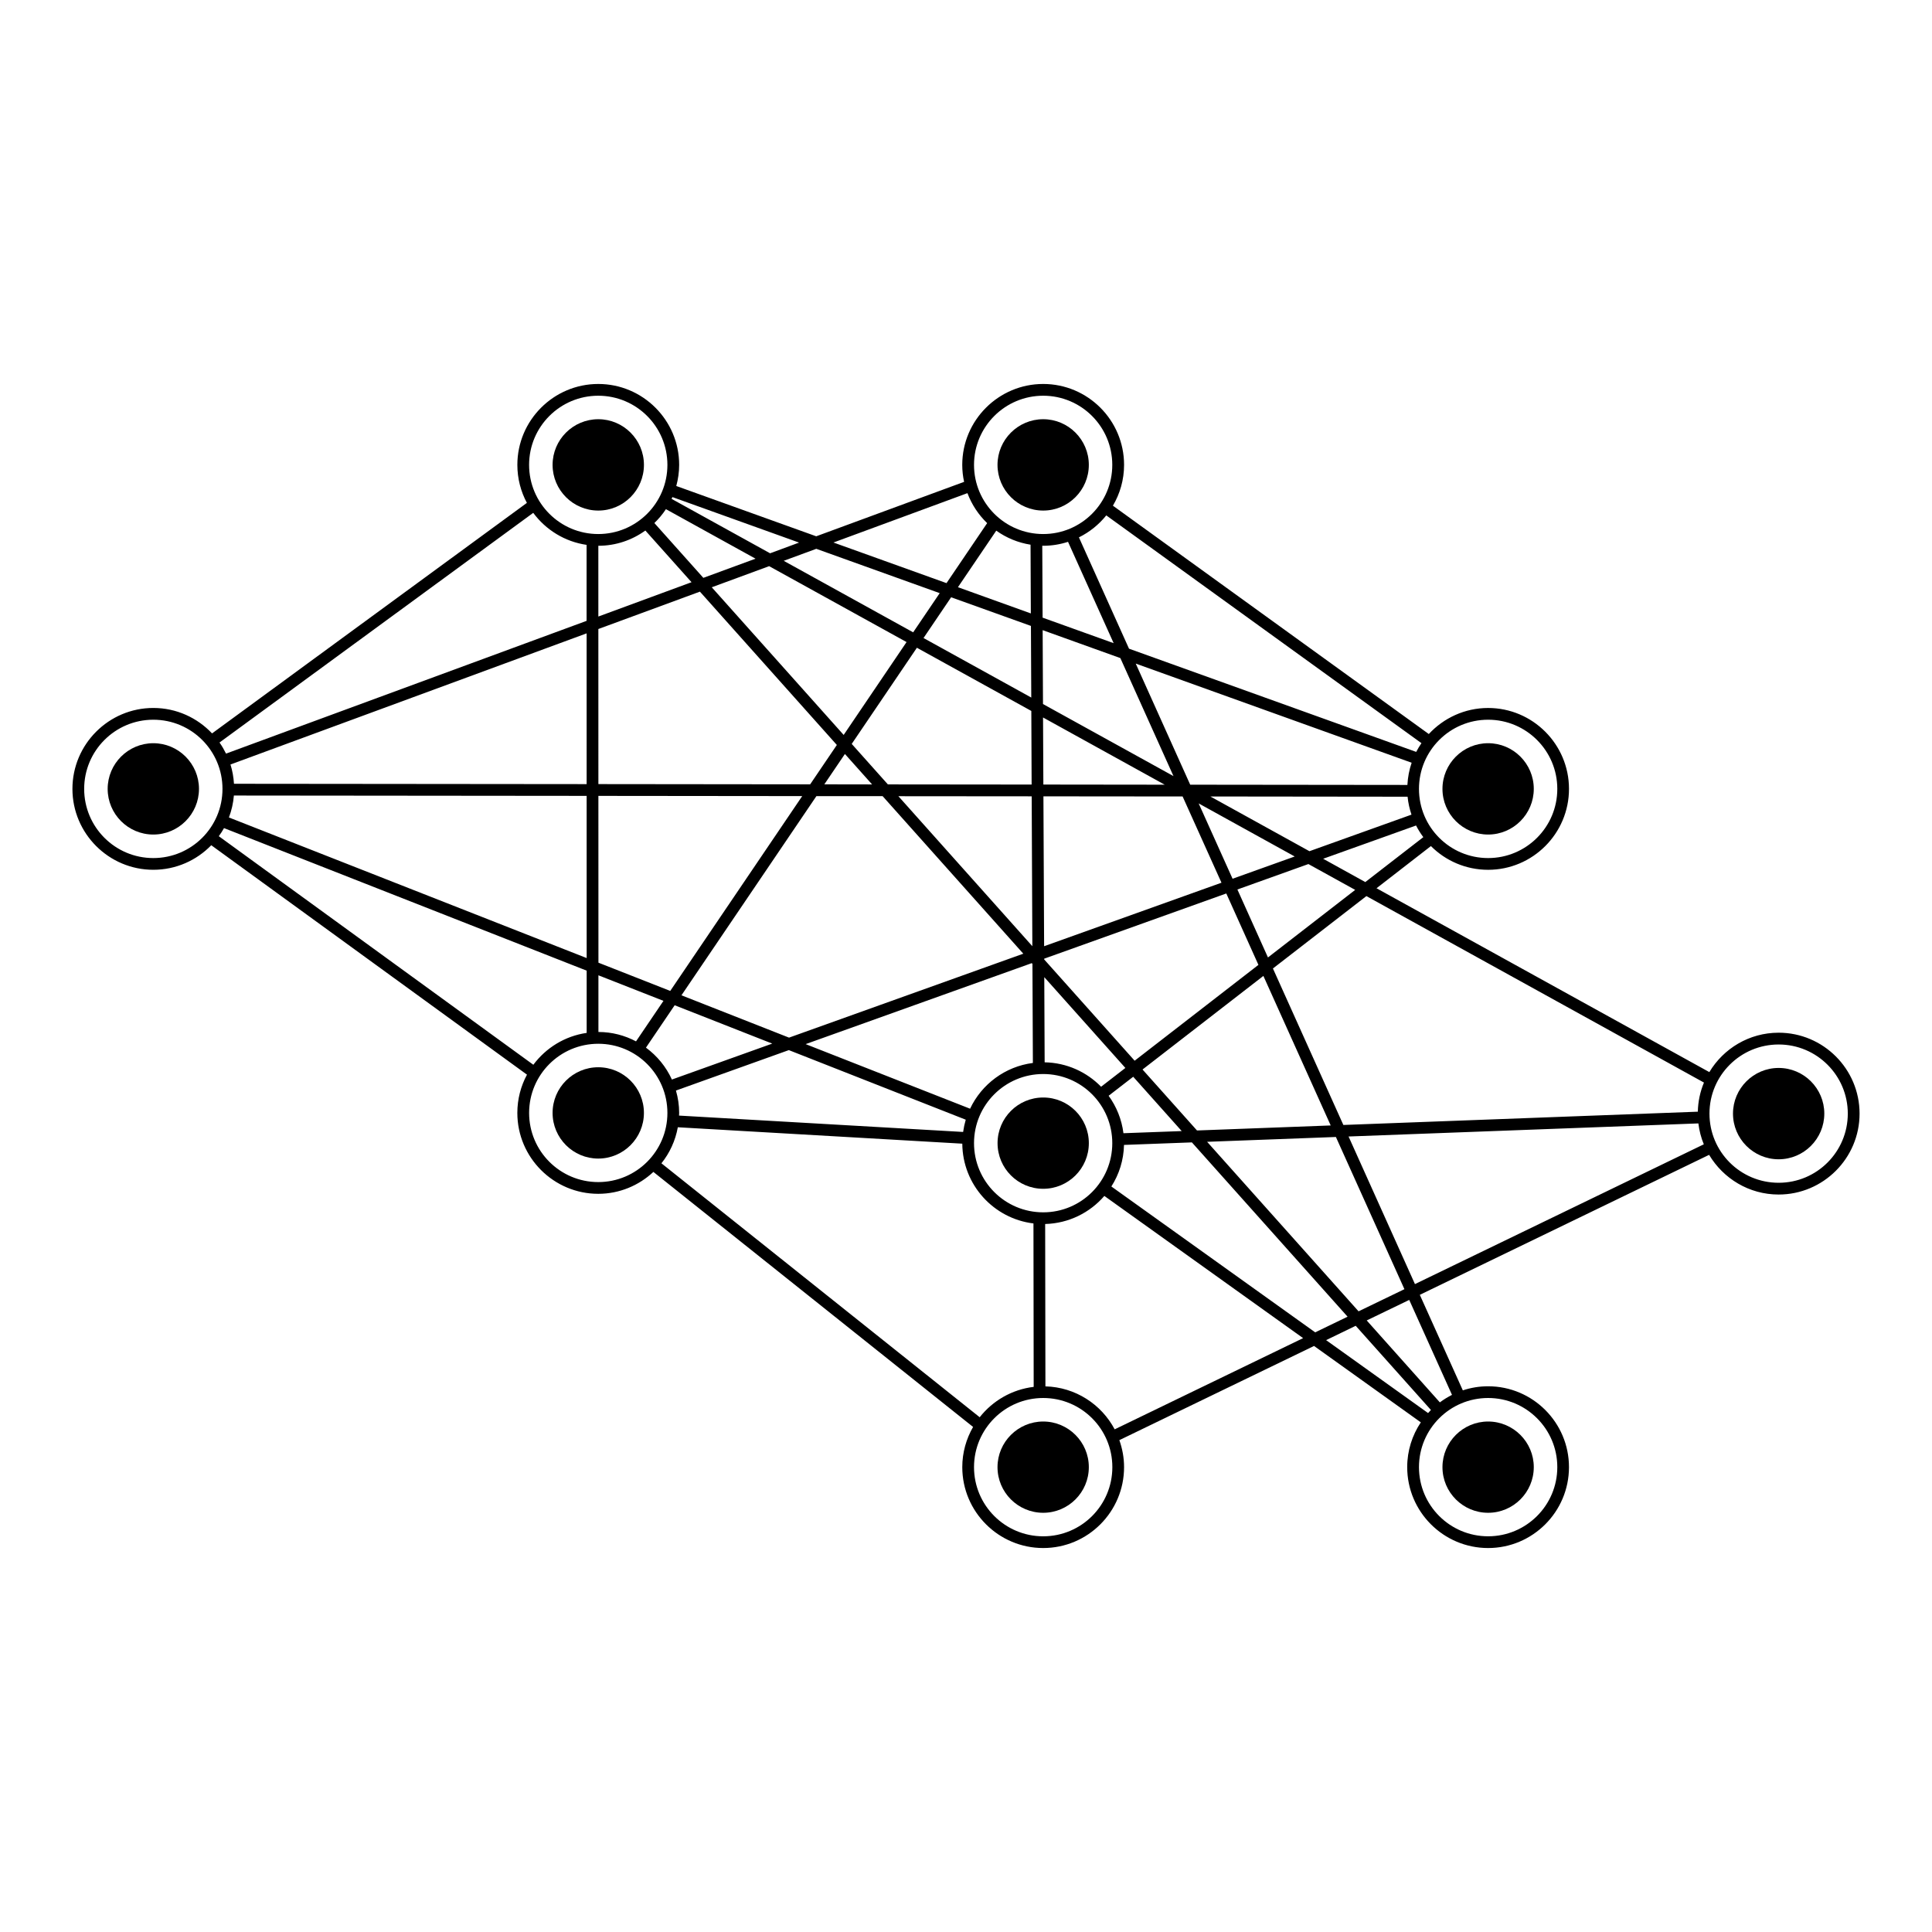 <svg class="integration-icon" id="integration-icon" xmlns="http://www.w3.org/2000/svg" viewBox="0 0 120 120">
<g>
	<path d="M64.795,88.293c-1.564,0-2.838,1.272-2.838,2.833c0,1.566,1.271,2.836,2.838,2.836c1.562,0,2.834-1.269,2.834-2.836
		C67.629,89.565,66.357,88.293,64.795,88.293z"/>
	<path d="M92.43,88.293c-1.564,0-2.836,1.272-2.836,2.833c0,1.566,1.271,2.836,2.836,2.836c1.562,0,2.836-1.269,2.836-2.836
		C95.266,89.565,93.992,88.293,92.43,88.293z"/>
	<circle cx="64.795" cy="71.003" r="2.835"/>
	<path d="M110.475,66.332c-1.562,0-2.836,1.272-2.836,2.835c0,1.566,1.271,2.838,2.836,2.838c1.562,0,2.836-1.271,2.836-2.838
		C113.311,67.604,112.037,66.332,110.475,66.332z"/>
	<path d="M110.475,64.143c-1.828,0-3.428,0.983-4.305,2.447L85.498,55.171l3.379-2.62c0.908,0.911,2.166,1.474,3.553,1.474
		c2.77,0,5.023-2.254,5.023-5.025c0-2.77-2.254-5.026-5.023-5.026c-1.453,0-2.764,0.626-3.684,1.618L69.125,31.409
		c0.439-0.744,0.693-1.61,0.693-2.535c0-2.771-2.252-5.025-5.023-5.025c-2.77,0-5.028,2.255-5.028,5.025
		c0,0.362,0.04,0.713,0.115,1.055l-9.185,3.381l-8.692-3.124c0.112-0.419,0.179-0.857,0.179-1.312c0-2.771-2.255-5.025-5.024-5.025
		c-2.771,0-5.026,2.255-5.026,5.025c0,0.854,0.215,1.657,0.592,2.361L13.171,45.553c-0.918-0.971-2.212-1.58-3.648-1.58
		c-2.77,0-5.024,2.255-5.024,5.026s2.255,5.025,5.024,5.025c1.41,0,2.687-0.585,3.599-1.525l19.61,14.25
		c-0.382,0.707-0.599,1.517-0.599,2.376c0,2.771,2.255,5.025,5.026,5.025c1.324,0,2.526-0.521,3.424-1.36L60.44,88.63
		c-0.424,0.738-0.671,1.588-0.671,2.496c0,2.772,2.256,5.025,5.026,5.025c2.773,0,5.023-2.253,5.023-5.025
		c0-0.588-0.107-1.15-0.293-1.676L81.617,83.6l6.633,4.745c-0.535,0.799-0.846,1.754-0.846,2.781c0,2.772,2.254,5.025,5.025,5.025
		c2.77,0,5.023-2.253,5.023-5.025c0-2.771-2.254-5.022-5.023-5.022c-0.551,0-1.078,0.09-1.57,0.254l-2.672-5.934l17.969-8.695
		c0.879,1.472,2.48,2.465,4.318,2.465c2.771,0,5.027-2.255,5.027-5.026C115.502,66.397,113.246,64.143,110.475,64.143z
		 M105.836,67.24c-0.234,0.56-0.367,1.17-0.381,1.809l-22.016,0.825l-4.375-9.72l5.805-4.496L105.836,67.24z M60.498,71.003
		c0-2.371,1.924-4.294,4.297-4.294c2.371,0,4.291,1.923,4.291,4.294c0,2.374-1.92,4.297-4.291,4.297
		C62.422,75.3,60.498,73.377,60.498,71.003z M42.176,69.291c0.002-0.056,0.008-0.11,0.008-0.166c0-0.481-0.072-0.947-0.2-1.389
		l7.012-2.512l10.988,4.322c-0.071,0.247-0.126,0.5-0.163,0.761L42.176,69.291z M37.169,60.578l4.04,1.587l-1.705,2.516
		c-0.697-0.369-1.492-0.583-2.335-0.583V60.578z M37.164,33.899c1.089,0,2.097-0.353,2.92-0.947l2.868,3.21l-5.787,2.132
		L37.164,33.899z M69.779,70.386c-0.107-0.86-0.434-1.655-0.92-2.326l1.527-1.181l3.012,3.374L69.779,70.386z M68.391,67.499
		c-0.895-0.916-2.133-1.492-3.506-1.517l-0.023-5.29l5.037,5.64L68.391,67.499z M64.809,49.462l8.645,0.008l2.414,5.357
		l-11.016,3.944L64.809,49.462z M64.121,58.77l-8.32-9.316l8.279,0.007L64.121,58.77z M64.805,48.73l-0.02-4.166l7.557,4.175
		L64.805,48.73z M64.076,48.73l-8.928-0.009l-2.246-2.515l4.048-5.973l7.107,3.925L64.076,48.73z M54.167,48.722l-2.966-0.005
		l1.278-1.886L54.167,48.722z M54.821,49.45l8.738,9.786l-14.551,5.213l-6.682-2.629l8.383-12.372L54.821,49.45z M64.086,59.822
		l0.041,0.049l0.027,6.151c-1.729,0.223-3.185,1.323-3.9,2.842L50.04,64.852L64.086,59.822z M64.855,59.591v-0.045l11.312-4.051
		l1.996,4.435l-7.688,5.953L64.855,59.591z M76.857,55.248l4.41-1.58l2.906,1.605l-5.418,4.196L76.857,55.248z M76.557,54.58
		l-2.105-4.678l5.965,3.296L76.557,54.58z M75.178,49.471l12.25,0.014c0.037,0.386,0.123,0.758,0.242,1.114l-6.338,2.271
		L75.178,49.471z M73.926,48.739l-3.383-7.522l17.137,6.158c-0.15,0.438-0.238,0.898-0.264,1.379L73.926,48.739z M72.887,48.205
		l-8.105-4.476l-0.021-4.589l4.826,1.735L72.887,48.205z M64.758,38.363l-0.021-4.466c0.02,0,0.039,0.002,0.059,0.002
		c0.537,0,1.057-0.088,1.541-0.245l2.834,6.294L64.758,38.363z M64.027,38.101L59.5,36.472l2.38-3.512
		c0.619,0.443,1.344,0.748,2.129,0.872L64.027,38.101z M64.033,38.877l0.021,4.449l-6.692-3.697l1.714-2.531L64.033,38.877z
		 M56.718,39.275l-8.04-4.442l2.023-0.745l7.666,2.753L56.718,39.275z M56.308,39.88l-3.906,5.768l-8.193-9.171l3.563-1.312
		L56.308,39.88z M43.686,35.891l-3.042-3.404c0.271-0.26,0.512-0.548,0.718-0.862l5.566,3.076L43.686,35.891z M43.473,36.748
		l8.505,9.523l-1.657,2.445l-13.154-0.014l-0.002-9.633L43.473,36.748z M36.437,48.703l-21.904-0.021
		c-0.026-0.414-0.098-0.815-0.218-1.198l22.121-8.145L36.437,48.703z M36.437,49.433l0.002,10.074l-22.22-8.733
		c0.162-0.43,0.269-0.886,0.308-1.362L36.437,49.433z M37.167,49.434l12.66,0.013l-8.197,12.101l-4.46-1.754L37.167,49.434z
		 M41.905,62.438l6.06,2.382l-6.232,2.232c-0.359-0.791-0.917-1.47-1.612-1.981L41.905,62.438z M69.814,71.113l4.217-0.157
		l9.67,10.826l-2.012,0.972l-12.66-9.059C69.508,72.945,69.793,72.062,69.814,71.113z M74.977,70.92l7.998-0.3l4.256,9.453
		l-2.848,1.376L74.977,70.92z M74.348,70.216l-3.383-3.787l7.506-5.813l4.182,9.288L74.348,70.216z M82.184,53.339l5.77-2.066
		c0.129,0.255,0.281,0.496,0.451,0.724l-3.604,2.79L82.184,53.339z M92.43,44.703c2.371,0,4.297,1.925,4.297,4.297
		c0,2.373-1.926,4.296-4.297,4.296c-2.373,0-4.295-1.923-4.295-4.296C88.135,46.626,90.057,44.703,92.43,44.703z M88.289,46.159
		c-0.121,0.173-0.227,0.354-0.326,0.543l-17.838-6.411l-3.111-6.914c0.662-0.328,1.242-0.795,1.699-1.365L88.289,46.159z
		 M60.498,28.874c0-2.371,1.924-4.295,4.297-4.295c2.371,0,4.291,1.924,4.291,4.295c0,2.372-1.92,4.296-4.291,4.296
		C62.422,33.17,60.498,31.246,60.498,28.874z M60.089,30.63c0.268,0.712,0.689,1.347,1.225,1.862l-2.525,3.727l-7.022-2.523
		L60.089,30.63z M49.631,33.701l-1.799,0.665l-6.119-3.381c0.017-0.038,0.037-0.073,0.052-0.11L49.631,33.701z M32.863,28.874
		c0-2.371,1.924-4.295,4.295-4.295c2.374,0,4.296,1.924,4.296,4.295c0,2.372-1.922,4.296-4.296,4.296
		C34.787,33.17,32.863,31.246,32.863,28.874z M33.12,31.854c0.78,1.054,1.959,1.792,3.314,1.989v4.719L14.04,46.808
		c-0.119-0.24-0.251-0.471-0.406-0.689L33.12,31.854z M9.523,53.296c-2.372,0-4.295-1.923-4.295-4.296
		c0-2.372,1.923-4.297,4.295-4.297c2.373,0,4.296,1.925,4.296,4.297S11.896,53.296,9.523,53.296z M13.59,51.938
		c0.118-0.162,0.228-0.326,0.324-0.503l22.525,8.854v3.866c-1.353,0.196-2.53,0.929-3.312,1.979L13.59,51.938z M37.16,73.421
		c-2.373,0-4.296-1.925-4.296-4.295c0-2.373,1.923-4.296,4.296-4.296c2.372,0,4.294,1.923,4.294,4.296
		C41.454,71.496,39.532,73.421,37.16,73.421z M41.083,72.255c0.511-0.638,0.866-1.402,1.018-2.239l17.669,1.019
		c0.018,2.553,1.944,4.656,4.42,4.955l0.014,10.151c-1.355,0.162-2.547,0.863-3.353,1.886L41.083,72.255z M69.09,91.126
		c0,2.374-1.922,4.297-4.295,4.297s-4.297-1.923-4.297-4.297c0-2.37,1.924-4.294,4.297-4.294S69.09,88.755,69.09,91.126z
		 M69.234,88.779c-0.822-1.553-2.438-2.62-4.301-2.669l-0.016-10.085c1.467-0.038,2.779-0.705,3.676-1.743l12.346,8.832
		L69.234,88.779z M82.367,83.238l1.838-0.891l4.672,5.229c-0.061,0.061-0.117,0.129-0.176,0.192L82.367,83.238z M92.43,86.832
		c2.371,0,4.297,1.923,4.297,4.294c0,2.373-1.926,4.296-4.297,4.296c-2.373,0-4.295-1.923-4.295-4.296
		C88.135,88.755,90.057,86.832,92.43,86.832z M90.186,86.638c-0.264,0.135-0.518,0.288-0.754,0.466l-4.543-5.089l2.641-1.275
		L90.186,86.638z M87.885,79.757l-4.123-9.167l21.727-0.813c0.057,0.455,0.168,0.89,0.338,1.298L87.885,79.757z M110.475,73.464
		c-2.373,0-4.297-1.922-4.297-4.297c0-2.369,1.924-4.292,4.297-4.292c2.371,0,4.295,1.923,4.295,4.292
		C114.77,71.542,112.848,73.464,110.475,73.464z"/>
	<path d="M39.995,69.125c0-1.566-1.271-2.836-2.837-2.836c-1.564,0-2.836,1.269-2.836,2.836c0,1.562,1.271,2.836,2.836,2.836
		C38.724,71.961,39.995,70.687,39.995,69.125z"/>
	<path d="M12.359,48.999c0-1.563-1.273-2.837-2.836-2.837c-1.563,0-2.836,1.273-2.836,2.837s1.272,2.836,2.836,2.836
		C11.085,51.835,12.359,50.563,12.359,48.999z"/>
	<path d="M89.594,48.999c0,1.563,1.271,2.836,2.836,2.836c1.562,0,2.836-1.271,2.836-2.836c0-1.563-1.271-2.837-2.836-2.837
		S89.594,47.436,89.594,48.999z"/>
	<path d="M37.16,31.712c1.564,0,2.836-1.272,2.836-2.838c0-1.562-1.271-2.836-2.836-2.836c-1.565,0-2.838,1.273-2.838,2.836
		C34.322,30.439,35.594,31.712,37.16,31.712z"/>
	<path d="M64.795,31.712c1.562,0,2.834-1.272,2.834-2.838c0-1.562-1.27-2.836-2.834-2.836s-2.838,1.273-2.838,2.836
		C61.957,30.439,63.229,31.712,64.795,31.712z"/>
</g>
</svg>
